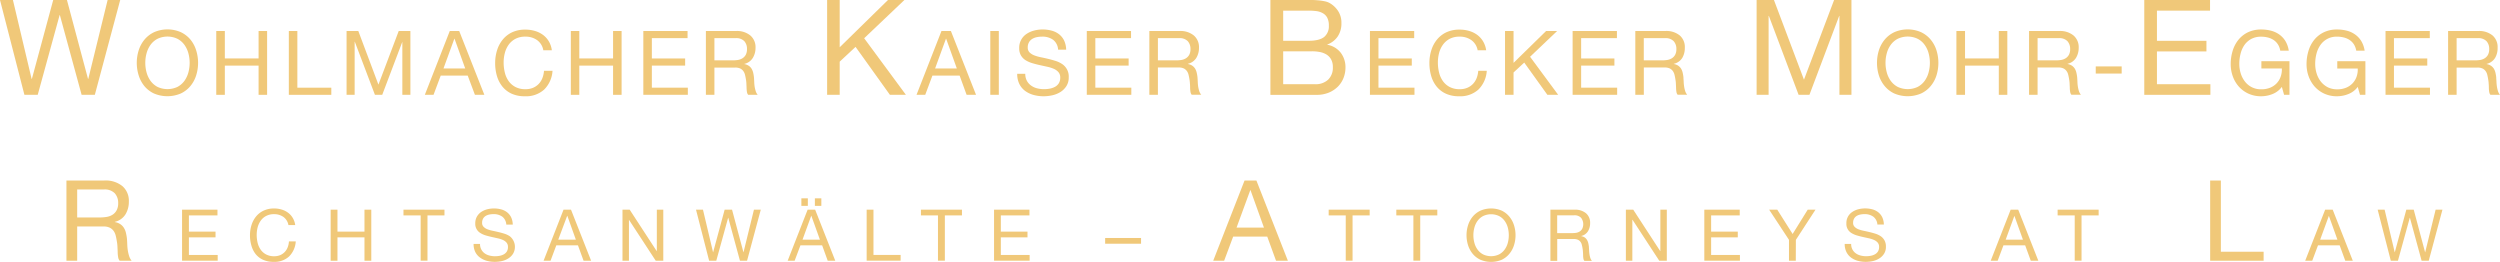 <svg xmlns="http://www.w3.org/2000/svg" viewBox="0 0 994.17 104.14"><defs><style>.cls-1{fill:#f0c879;}</style></defs><title>Artboard 7</title><g id="Layer_2" data-name="Layer 2"><path class="cls-1" d="M32.46,37.71,23.81,6h-.1L15,37.71H9.71L0,0H5.14l7.43,31.37h.11L21.16,0h5.46L35,31.37h.11L42.8,0h5L37.71,37.71Z"/><path class="cls-1" d="M55.16,20a12.58,12.58,0,0,1,2.3-4.25,11.2,11.2,0,0,1,3.82-2.95,13.3,13.3,0,0,1,10.64,0,11.3,11.3,0,0,1,3.82,2.95A12.58,12.58,0,0,1,78,20a16.59,16.59,0,0,1,0,10,12.53,12.53,0,0,1-2.3,4.24,11.15,11.15,0,0,1-3.82,2.94,13.64,13.64,0,0,1-10.64,0,11.05,11.05,0,0,1-3.82-2.94A12.53,12.53,0,0,1,55.16,30a16.59,16.59,0,0,1,0-10Zm3.12,8.78a10.58,10.58,0,0,0,1.57,3.36,8.19,8.19,0,0,0,2.75,2.4,9.34,9.34,0,0,0,8,0,8.19,8.19,0,0,0,2.75-2.4,10.58,10.58,0,0,0,1.57-3.36,14.61,14.61,0,0,0,0-7.58,10.42,10.42,0,0,0-1.57-3.35,8,8,0,0,0-2.75-2.4,9.25,9.25,0,0,0-8,0,8,8,0,0,0-2.75,2.4,10.42,10.42,0,0,0-1.57,3.35,14.61,14.61,0,0,0,0,7.58Z"/><path class="cls-1" d="M89.41,12.33V23.24h13.42V12.33h3.39V37.71h-3.39V26.09H89.41V37.71H86V12.33Z"/><path class="cls-1" d="M118.25,12.33V34.87h13.5v2.84H114.86V12.33Z"/><path class="cls-1" d="M142.49,12.33l8,21.33,8.07-21.33h4.64V37.71H160V16.6H160l-8,21.11h-2.9l-8-21.11h-.07V37.71h-3.21V12.33Z"/><path class="cls-1" d="M182.61,12.33l10,25.38h-3.75L186,30.07H175.26l-2.86,7.64h-3.46l9.92-25.38ZM185,27.22l-4.25-11.83h-.07l-4.32,11.83Z"/><path class="cls-1" d="M213.54,15.92a7.87,7.87,0,0,0-4.62-1.35,8.3,8.3,0,0,0-3.91.85,7.93,7.93,0,0,0-2.68,2.29A9.88,9.88,0,0,0,200.78,21a14.87,14.87,0,0,0-.5,3.84,16.53,16.53,0,0,0,.5,4.11,9.81,9.81,0,0,0,1.55,3.38,7.7,7.7,0,0,0,2.7,2.29,8.38,8.38,0,0,0,3.93.85,7.58,7.58,0,0,0,3-.55,6.75,6.75,0,0,0,2.25-1.53,7,7,0,0,0,1.48-2.33,9.8,9.8,0,0,0,.64-2.91h3.39a11.46,11.46,0,0,1-3.32,7.46,10.76,10.76,0,0,1-7.71,2.67,12.47,12.47,0,0,1-5.18-1,10.24,10.24,0,0,1-3.67-2.79,12,12,0,0,1-2.2-4.2,17.74,17.74,0,0,1-.73-5.19,16.72,16.72,0,0,1,.79-5.21,12.4,12.4,0,0,1,2.3-4.24,10.73,10.73,0,0,1,3.78-2.87,12.22,12.22,0,0,1,5.2-1,13,13,0,0,1,3.78.54,10.25,10.25,0,0,1,3.18,1.56,8.85,8.85,0,0,1,2.32,2.58A9.37,9.37,0,0,1,219.45,20h-3.39A6.26,6.26,0,0,0,213.54,15.92Z"/><path class="cls-1" d="M230.37,12.33V23.24H243.8V12.33h3.39V37.71H243.8V26.09H230.37V37.71H227V12.33Z"/><path class="cls-1" d="M273.42,12.33v2.84h-14.2v8.07h13.24v2.85H259.22v8.78h14.31v2.84h-17.7V12.33Z"/><path class="cls-1" d="M292.7,12.33a8.38,8.38,0,0,1,5.69,1.78A6.09,6.09,0,0,1,300.45,19,7.69,7.69,0,0,1,299.39,23,5.38,5.38,0,0,1,296,25.41v.07a4.64,4.64,0,0,1,1.8.71,3.91,3.91,0,0,1,1.11,1.19,5.9,5.9,0,0,1,.61,1.55,16.11,16.11,0,0,1,.3,1.78c.05.62.08,1.24.11,1.88a16.8,16.8,0,0,0,.17,1.89,12.22,12.22,0,0,0,.42,1.76,4.12,4.12,0,0,0,.8,1.47h-3.79a2.22,2.22,0,0,1-.48-1.06,12.69,12.69,0,0,1-.16-1.52c0-.55-.05-1.15-.07-1.79a11.63,11.63,0,0,0-.21-1.88c-.1-.62-.22-1.21-.36-1.76a4,4,0,0,0-.68-1.46,3.3,3.3,0,0,0-1.21-1,4.52,4.52,0,0,0-2-.37H284.1V37.71h-3.39V12.33Zm.71,11.52a4.87,4.87,0,0,0,1.88-.7,3.78,3.78,0,0,0,1.28-1.38,4.68,4.68,0,0,0,.48-2.26A4.52,4.52,0,0,0,296,16.38a4.41,4.41,0,0,0-3.46-1.21H284.1V24h7.06A13.5,13.5,0,0,0,293.41,23.85Z"/><path class="cls-1" d="M333.92,0V18.8L353.12,0h6.53l-16,15.21,16.6,22.5h-6.36L340.23,18.64l-6.31,5.87v13.2h-5V0Z"/><path class="cls-1" d="M378.14,12.33l10,25.38h-3.75l-2.78-7.64H370.79l-2.86,7.64h-3.46l9.92-25.38Zm2.36,14.89-4.25-11.83h-.07l-4.32,11.83Z"/><path class="cls-1" d="M397.2,12.33V37.71h-3.39V12.33Z"/><path class="cls-1" d="M418.75,15.8a7.23,7.23,0,0,0-4.34-1.23,10.56,10.56,0,0,0-2.11.21,5.65,5.65,0,0,0-1.84.71,3.82,3.82,0,0,0-1.28,1.34,4.1,4.1,0,0,0-.48,2.08,2.66,2.66,0,0,0,.69,1.9A5.28,5.28,0,0,0,411.25,22a15.37,15.37,0,0,0,2.62.76c1,.2,2,.42,3,.66s2,.52,3,.84a10.06,10.06,0,0,1,2.63,1.29A5.94,5.94,0,0,1,425,30.74a6.32,6.32,0,0,1-.91,3.47,7.61,7.61,0,0,1-2.34,2.35,10.26,10.26,0,0,1-3.19,1.31,15.73,15.73,0,0,1-3.52.41,15.18,15.18,0,0,1-4.05-.53,10.28,10.28,0,0,1-3.36-1.62,7.72,7.72,0,0,1-2.28-2.77,8.9,8.9,0,0,1-.84-4h3.21a5.67,5.67,0,0,0,.63,2.75A5.49,5.49,0,0,0,410,34a7,7,0,0,0,2.37,1.11,11.35,11.35,0,0,0,2.79.35,12.86,12.86,0,0,0,2.3-.21,6.9,6.9,0,0,0,2.09-.73,4.11,4.11,0,0,0,1.5-1.4,4.17,4.17,0,0,0,.57-2.28,3.13,3.13,0,0,0-.7-2.13,5.11,5.11,0,0,0-1.85-1.34,13.78,13.78,0,0,0-2.63-.83l-3-.66c-1-.22-2-.48-3-.78a11.2,11.2,0,0,1-2.62-1.17A5.69,5.69,0,0,1,406,22.05a5.56,5.56,0,0,1-.69-2.9,6.53,6.53,0,0,1,2.87-5.63,9.64,9.64,0,0,1,3-1.35,13,13,0,0,1,3.41-.45,13.58,13.58,0,0,1,3.64.47,8.23,8.23,0,0,1,2.95,1.45,7.16,7.16,0,0,1,2,2.51,9.1,9.1,0,0,1,.8,3.61h-3.21A5.25,5.25,0,0,0,418.75,15.8Z"/><path class="cls-1" d="M449.78,12.33v2.84h-14.2v8.07h13.24v2.85H435.58v8.78h14.31v2.84H432.18V12.33Z"/><path class="cls-1" d="M469.06,12.33a8.38,8.38,0,0,1,5.69,1.78A6.08,6.08,0,0,1,476.8,19,7.69,7.69,0,0,1,475.75,23a5.38,5.38,0,0,1-3.37,2.38v.07a4.64,4.64,0,0,1,1.8.71,4,4,0,0,1,1.11,1.19,5.55,5.55,0,0,1,.6,1.55,14,14,0,0,1,.31,1.78c.05.62.08,1.24.11,1.88a16.8,16.8,0,0,0,.17,1.89,13.7,13.7,0,0,0,.41,1.76,4.3,4.3,0,0,0,.81,1.47h-3.79a2.13,2.13,0,0,1-.48-1.06,10.92,10.92,0,0,1-.16-1.52c0-.55,0-1.15-.07-1.79a12.87,12.87,0,0,0-.21-1.88c-.1-.62-.22-1.21-.36-1.76a4,4,0,0,0-.68-1.46,3.3,3.3,0,0,0-1.21-1,4.52,4.52,0,0,0-2-.37h-8.28V37.71h-3.4V12.33Zm.71,11.52a4.87,4.87,0,0,0,1.88-.7,3.78,3.78,0,0,0,1.28-1.38,4.68,4.68,0,0,0,.48-2.26,4.52,4.52,0,0,0-1.07-3.13,4.43,4.43,0,0,0-3.46-1.21h-8.42V24h7.06A13.5,13.5,0,0,0,469.77,23.85Z"/><path class="cls-1" d="M519,0l2.63,0c.93,0,1.86.07,2.78.15a22.76,22.76,0,0,1,2.57.4,6.53,6.53,0,0,1,2,.79,9.83,9.83,0,0,1,3.16,3.07,8.44,8.44,0,0,1,1.3,4.8A9.23,9.23,0,0,1,532,14.45a8.55,8.55,0,0,1-4.16,3.24v.11A8.68,8.68,0,0,1,533.19,21a9.44,9.44,0,0,1,1.86,5.91,11.31,11.31,0,0,1-.74,4,10.25,10.25,0,0,1-2.2,3.46,11.24,11.24,0,0,1-3.61,2.43,12.54,12.54,0,0,1-5,.92h-18.3V0Zm1.38,16.22c2.86,0,4.92-.51,6.18-1.51a5.45,5.45,0,0,0,1.88-4.52A6.6,6.6,0,0,0,527.78,7,4.44,4.44,0,0,0,526,5.23a6.88,6.88,0,0,0-2.57-.82,25.24,25.24,0,0,0-3.1-.18H510.28v12Zm2.55,17.27a7.26,7.26,0,0,0,5.22-1.8,6.55,6.55,0,0,0,1.88-5,6.14,6.14,0,0,0-.69-3.07,5.38,5.38,0,0,0-1.83-1.93,7.9,7.9,0,0,0-2.62-1,16.33,16.33,0,0,0-3.08-.29H510.28V33.49Z"/><path class="cls-1" d="M562.38,12.33v2.84H548.17v8.07h13.25v2.85H548.17v8.78h14.32v2.84H544.78V12.33Z"/><path class="cls-1" d="M585.06,15.92a7.87,7.87,0,0,0-4.62-1.35,8.33,8.33,0,0,0-3.91.85,7.8,7.8,0,0,0-2.67,2.29A9.9,9.9,0,0,0,572.3,21a14.87,14.87,0,0,0-.5,3.84,16.53,16.53,0,0,0,.5,4.11,9.82,9.82,0,0,0,1.56,3.38,7.67,7.67,0,0,0,2.69,2.29,8.38,8.38,0,0,0,3.93.85,7.54,7.54,0,0,0,3-.55,6.65,6.65,0,0,0,2.25-1.53,7,7,0,0,0,1.48-2.33,9.8,9.8,0,0,0,.64-2.91h3.39a11.46,11.46,0,0,1-3.32,7.46,10.76,10.76,0,0,1-7.71,2.67,12.39,12.39,0,0,1-5.17-1,10.19,10.19,0,0,1-3.68-2.79,12,12,0,0,1-2.2-4.2,18.08,18.08,0,0,1-.73-5.19,16.72,16.72,0,0,1,.79-5.21,12.4,12.4,0,0,1,2.3-4.24,10.73,10.73,0,0,1,3.78-2.87,12.26,12.26,0,0,1,5.2-1,13,13,0,0,1,3.78.54,10.25,10.25,0,0,1,3.18,1.56,8.85,8.85,0,0,1,2.32,2.58A9.37,9.37,0,0,1,591,20h-3.39A6.26,6.26,0,0,0,585.06,15.92Z"/><path class="cls-1" d="M601.89,12.33V25l12.93-12.66h4.39L608.46,22.57l11.18,15.14h-4.29l-9.21-12.83-4.25,3.94v8.89H598.5V12.33Z"/><path class="cls-1" d="M643,12.33v2.84H628.77v8.07H642v2.85H628.77v8.78h14.32v2.84H625.38V12.33Z"/><path class="cls-1" d="M662.26,12.33A8.38,8.38,0,0,1,668,14.11,6.08,6.08,0,0,1,670,19,7.69,7.69,0,0,1,669,23a5.4,5.4,0,0,1-3.37,2.38v.07a4.71,4.71,0,0,1,1.8.71,4.17,4.17,0,0,1,1.11,1.19,5.55,5.55,0,0,1,.6,1.55,16.08,16.08,0,0,1,.31,1.78c0,.62.08,1.24.1,1.88s.09,1.27.18,1.89a12.21,12.21,0,0,0,.41,1.76,4.3,4.3,0,0,0,.81,1.47h-3.79a2,2,0,0,1-.48-1.06,10.92,10.92,0,0,1-.16-1.52c0-.55-.05-1.15-.07-1.79a12.88,12.88,0,0,0-.22-1.88,17.12,17.12,0,0,0-.35-1.76,4.18,4.18,0,0,0-.68-1.46,3.3,3.3,0,0,0-1.21-1,4.52,4.52,0,0,0-2-.37h-8.29V37.71h-3.39V12.33ZM663,23.85a4.87,4.87,0,0,0,1.88-.7,3.78,3.78,0,0,0,1.28-1.38,4.68,4.68,0,0,0,.48-2.26,4.52,4.52,0,0,0-1.07-3.13,4.43,4.43,0,0,0-3.46-1.21h-8.43V24h7.07A13.5,13.5,0,0,0,663,23.85Z"/><path class="cls-1" d="M705.44,0l11.94,31.69L729.36,0h6.9V37.71h-4.78V6.34h-.1L719.55,37.71h-4.3L703.43,6.34h-.11V37.71h-4.77V0Z"/><path class="cls-1" d="M747.18,20a12.6,12.6,0,0,1,2.31-4.25,11.11,11.11,0,0,1,3.82-2.95,13.28,13.28,0,0,1,10.63,0,11.11,11.11,0,0,1,3.82,2.95A12.6,12.6,0,0,1,770.07,20a16.79,16.79,0,0,1,0,10,12.55,12.55,0,0,1-2.31,4.24,11,11,0,0,1-3.82,2.94,13.62,13.62,0,0,1-10.63,0,11,11,0,0,1-3.82-2.94A12.55,12.55,0,0,1,747.18,30a16.79,16.79,0,0,1,0-10Zm3.13,8.78a10.16,10.16,0,0,0,1.57,3.36,8.09,8.09,0,0,0,2.75,2.4,9.32,9.32,0,0,0,8,0,8.09,8.09,0,0,0,2.75-2.4,10.16,10.16,0,0,0,1.57-3.36,14.61,14.61,0,0,0,0-7.58,10,10,0,0,0-1.57-3.35,7.88,7.88,0,0,0-2.75-2.4,9.22,9.22,0,0,0-8,0,7.88,7.88,0,0,0-2.75,2.4,10,10,0,0,0-1.57,3.35,14.61,14.61,0,0,0,0,7.58Z"/><path class="cls-1" d="M781.43,12.33V23.24h13.43V12.33h3.39V37.71h-3.39V26.09H781.43V37.71H778V12.33Z"/><path class="cls-1" d="M818.88,12.33a8.38,8.38,0,0,1,5.69,1.78A6.09,6.09,0,0,1,826.63,19,7.69,7.69,0,0,1,825.57,23a5.38,5.38,0,0,1-3.37,2.38v.07a4.64,4.64,0,0,1,1.8.71,4,4,0,0,1,1.11,1.19,5.55,5.55,0,0,1,.6,1.55,14,14,0,0,1,.31,1.78c.05.62.08,1.24.11,1.88a16.8,16.8,0,0,0,.17,1.89,13.7,13.7,0,0,0,.41,1.76,4.3,4.3,0,0,0,.81,1.47h-3.79a2.22,2.22,0,0,1-.48-1.06,10.92,10.92,0,0,1-.16-1.52c0-.55-.05-1.15-.07-1.79a12.87,12.87,0,0,0-.21-1.88c-.1-.62-.22-1.21-.36-1.76a4,4,0,0,0-.68-1.46,3.3,3.3,0,0,0-1.21-1,4.52,4.52,0,0,0-2-.37h-8.28V37.71h-3.39V12.33Zm.71,11.52a4.87,4.87,0,0,0,1.88-.7,3.78,3.78,0,0,0,1.28-1.38,4.68,4.68,0,0,0,.48-2.26,4.52,4.52,0,0,0-1.07-3.13,4.43,4.43,0,0,0-3.46-1.21h-8.42V24h7.06A13.5,13.5,0,0,0,819.59,23.85Z"/><path class="cls-1" d="M843.72,26.41v2.84H833.41V26.41Z"/><path class="cls-1" d="M878.86,0V4.23H857.75v12h19.68v4.22H857.75V33.49H879v4.22H852.71V0Z"/><path class="cls-1" d="M903.68,37.41a12.17,12.17,0,0,1-4.47.87,11.92,11.92,0,0,1-5.1-1.05,11.62,11.62,0,0,1-3.82-2.82,12.41,12.41,0,0,1-2.39-4.09,14.16,14.16,0,0,1-.82-4.8,17.66,17.66,0,0,1,.77-5.28,12.91,12.91,0,0,1,2.28-4.39,11.09,11.09,0,0,1,3.78-3,12,12,0,0,1,5.3-1.12,15.4,15.4,0,0,1,3.91.48,9.92,9.92,0,0,1,3.29,1.52,9,9,0,0,1,2.43,2.61,10.33,10.33,0,0,1,1.33,3.82h-3.39a6.43,6.43,0,0,0-.93-2.51,6.09,6.09,0,0,0-1.67-1.72,7.42,7.42,0,0,0-2.27-1,10.24,10.24,0,0,0-2.7-.34,8.16,8.16,0,0,0-4,.92,8.06,8.06,0,0,0-2.71,2.44A10.62,10.62,0,0,0,891,21.38a15.92,15.92,0,0,0-.5,4,12.75,12.75,0,0,0,.57,3.82,10,10,0,0,0,1.68,3.24,7.93,7.93,0,0,0,6.49,3.07,9.09,9.09,0,0,0,3.54-.64,7.39,7.39,0,0,0,2.59-1.76,7.23,7.23,0,0,0,1.58-2.63,8.46,8.46,0,0,0,.47-3.25h-8.14V24.34h11.17V37.71h-2.14l-.89-3.16A8.47,8.47,0,0,1,903.68,37.41Z"/><path class="cls-1" d="M933.84,37.41a12.11,12.11,0,0,1-4.46.87,11.94,11.94,0,0,1-5.11-1.05,11.62,11.62,0,0,1-3.82-2.82,12.59,12.59,0,0,1-2.39-4.09,14.16,14.16,0,0,1-.82-4.8,18,18,0,0,1,.77-5.28,12.91,12.91,0,0,1,2.28-4.39,11.12,11.12,0,0,1,3.79-3,11.89,11.89,0,0,1,5.3-1.12,15.46,15.46,0,0,1,3.91.48,9.87,9.87,0,0,1,3.28,1.52A9,9,0,0,1,939,16.33a10.33,10.33,0,0,1,1.34,3.82H937a6.76,6.76,0,0,0-.93-2.51,6.12,6.12,0,0,0-1.68-1.72,7.31,7.31,0,0,0-2.27-1,10.17,10.17,0,0,0-2.69-.34,7.76,7.76,0,0,0-6.7,3.36,10.62,10.62,0,0,0-1.55,3.45,15.92,15.92,0,0,0-.5,4,12.75,12.75,0,0,0,.57,3.82,10,10,0,0,0,1.68,3.24,8.38,8.38,0,0,0,2.73,2.24,8.21,8.21,0,0,0,3.77.83,9,9,0,0,0,3.53-.64,7.3,7.3,0,0,0,2.59-1.76,7.39,7.39,0,0,0,1.59-2.63,8.46,8.46,0,0,0,.46-3.25h-8.14V24.34h11.18V37.71h-2.15l-.89-3.16A8.47,8.47,0,0,1,933.84,37.41Z"/><path class="cls-1" d="M966.25,12.33v2.84H952v8.07h13.25v2.85H952v8.78h14.32v2.84H948.65V12.33Z"/><path class="cls-1" d="M985.53,12.33a8.38,8.38,0,0,1,5.69,1.78,6.08,6.08,0,0,1,2,4.87,7.69,7.69,0,0,1-1,4.05,5.4,5.4,0,0,1-3.37,2.38v.07a4.64,4.64,0,0,1,1.8.71,4.17,4.17,0,0,1,1.11,1.19,5.55,5.55,0,0,1,.6,1.55,16.08,16.08,0,0,1,.31,1.78c0,.62.08,1.24.1,1.88s.09,1.27.18,1.89a12.21,12.21,0,0,0,.41,1.76,4.3,4.3,0,0,0,.81,1.47h-3.79a2,2,0,0,1-.48-1.06,10.92,10.92,0,0,1-.16-1.52c0-.55,0-1.15-.07-1.79a12.88,12.88,0,0,0-.22-1.88,17.12,17.12,0,0,0-.35-1.76,4.18,4.18,0,0,0-.68-1.46,3.3,3.3,0,0,0-1.21-1,4.52,4.52,0,0,0-2-.37h-8.29V37.71h-3.39V12.33Zm.71,11.52a4.87,4.87,0,0,0,1.88-.7,3.78,3.78,0,0,0,1.28-1.38,4.68,4.68,0,0,0,.48-2.26,4.52,4.52,0,0,0-1.07-3.13,4.43,4.43,0,0,0-3.46-1.21h-8.43V24H984A13.5,13.5,0,0,0,986.24,23.85Z"/><path class="cls-1" d="M41.5,71.78A10.59,10.59,0,0,1,48.66,74a7.68,7.68,0,0,1,2.58,6.13,9.59,9.59,0,0,1-1.33,5.09,6.76,6.76,0,0,1-4.24,3v.09a5.68,5.68,0,0,1,2.27.9,4.83,4.83,0,0,1,1.39,1.5,6.39,6.39,0,0,1,.76,1.94,19.18,19.18,0,0,1,.39,2.23c.06.78.1,1.57.13,2.37a20.25,20.25,0,0,0,.22,2.37,14.87,14.87,0,0,0,.52,2.21,5.59,5.59,0,0,0,1,1.86H47.6a2.64,2.64,0,0,1-.6-1.34,13,13,0,0,1-.2-1.9c0-.7-.06-1.45-.09-2.26a15.63,15.63,0,0,0-.27-2.37c-.12-.77-.27-1.51-.45-2.21a5.32,5.32,0,0,0-.85-1.83,4.19,4.19,0,0,0-1.53-1.25,5.59,5.59,0,0,0-2.51-.47H30.69v13.63H26.42V71.78Zm.9,14.48a6.17,6.17,0,0,0,2.35-.87,4.71,4.71,0,0,0,1.62-1.75A5.85,5.85,0,0,0,47,80.81a5.73,5.73,0,0,0-1.35-3.94,5.56,5.56,0,0,0-4.35-1.52H30.69V86.48h8.88A17.18,17.18,0,0,0,42.4,86.26Z"/><path class="cls-1" d="M86.48,83.38v2.28H75.12v6.45H85.71v2.28H75.12v7H86.57v2.28H72.4V83.38Z"/><path class="cls-1" d="M112.68,86.25A6.3,6.3,0,0,0,109,85.17a6.61,6.61,0,0,0-3.13.69,6,6,0,0,0-2.14,1.83,8.09,8.09,0,0,0-1.25,2.63,12,12,0,0,0-.4,3.07,13.42,13.42,0,0,0,.4,3.29,8,8,0,0,0,1.25,2.7,6.06,6.06,0,0,0,2.15,1.83,6.7,6.7,0,0,0,3.14.69,6.17,6.17,0,0,0,2.39-.44,5.49,5.49,0,0,0,1.8-1.23,5.57,5.57,0,0,0,1.18-1.86A7.69,7.69,0,0,0,114.9,96h2.71a9.19,9.19,0,0,1-2.66,6,8.61,8.61,0,0,1-6.16,2.13,9.94,9.94,0,0,1-4.15-.81,8.09,8.09,0,0,1-2.94-2.23A9.6,9.6,0,0,1,100,97.74a14.21,14.21,0,0,1-.59-4.15,13.38,13.38,0,0,1,.63-4.16,10,10,0,0,1,1.84-3.4,8.57,8.57,0,0,1,3-2.29A9.77,9.77,0,0,1,109,82.9a10.32,10.32,0,0,1,3,.43,8,8,0,0,1,2.54,1.25,7,7,0,0,1,1.86,2.06,7.56,7.56,0,0,1,1,2.86H114.7A5.08,5.08,0,0,0,112.68,86.25Z"/><path class="cls-1" d="M134.2,83.38v8.73h10.74V83.38h2.71v20.31h-2.71v-9.3H134.2v9.3h-2.71V83.38Z"/><path class="cls-1" d="M160.45,85.66V83.38h16.3v2.28H170v18h-2.72v-18Z"/><path class="cls-1" d="M199.73,86.15a5.81,5.81,0,0,0-3.47-1,8.57,8.57,0,0,0-1.69.17,4.79,4.79,0,0,0-1.47.57,3,3,0,0,0-1,1.07,3.37,3.37,0,0,0-.38,1.66,2.13,2.13,0,0,0,.55,1.53,4.39,4.39,0,0,0,1.49,1,13.12,13.12,0,0,0,2.1.61c.78.16,1.57.34,2.38.53s1.61.41,2.39.66a8.23,8.23,0,0,1,2.1,1,5.39,5.39,0,0,1,1.31,6.93,6,6,0,0,1-1.87,1.87,8,8,0,0,1-2.56,1.06,12.89,12.89,0,0,1-2.81.32,12.19,12.19,0,0,1-3.24-.42,8.2,8.2,0,0,1-2.69-1.3A6,6,0,0,1,189,100.2a7,7,0,0,1-.67-3.19h2.57a4.41,4.41,0,0,0,1.81,3.72,5.45,5.45,0,0,0,1.9.88,8.69,8.69,0,0,0,2.23.29,10.59,10.59,0,0,0,1.84-.17,5.51,5.51,0,0,0,1.67-.59,3.39,3.39,0,0,0,1.2-1.12A3.34,3.34,0,0,0,202,98.2a2.57,2.57,0,0,0-.56-1.71A4.09,4.09,0,0,0,200,95.43a10.57,10.57,0,0,0-2.1-.67l-2.38-.53c-.81-.18-1.6-.39-2.39-.62a8.51,8.51,0,0,1-2.09-.94A4.21,4.21,0,0,1,189,88.84a5.37,5.37,0,0,1,.63-2.66,5.6,5.6,0,0,1,1.67-1.85,7.77,7.77,0,0,1,2.37-1.08,10.87,10.87,0,0,1,2.73-.35,10.73,10.73,0,0,1,2.91.37,6.52,6.52,0,0,1,2.36,1.16,5.75,5.75,0,0,1,1.6,2,7.2,7.2,0,0,1,.64,2.89h-2.57A4.26,4.26,0,0,0,199.73,86.15Z"/><path class="cls-1" d="M227.07,83.38l8,20.31h-3l-2.23-6.12h-8.62l-2.29,6.12h-2.77l7.94-20.31ZM229,95.3l-3.39-9.47h-.06L222,95.3Z"/><path class="cls-1" d="M250.4,83.38l10.74,16.47h.06V83.38h2.57v20.31h-3l-10.66-16.3h0v16.3h-2.57V83.38Z"/><path class="cls-1" d="M294.26,103.69l-4.65-17.07h-.06l-4.71,17.07H282l-5.22-20.31h2.77l4,16.9h.05l4.57-16.9h2.94l4.52,16.9h.05l4.14-16.9h2.72l-5.46,20.31Z"/><path class="cls-1" d="M324.16,83.38l8,20.31h-3l-2.22-6.12h-8.63L316,103.69h-2.77l7.94-20.31Zm-2.91-4.52v3h-2.57v-3Zm4.8,16.44-3.4-9.47h-.06l-3.45,9.47Zm.57-16.44v3h-2.57v-3Z"/><path class="cls-1" d="M347.35,83.38v18h10.8v2.28H344.64V83.38Z"/><path class="cls-1" d="M366.23,85.66V83.38h16.31v2.28h-6.8v18H373v-18Z"/><path class="cls-1" d="M409.38,83.38v2.28H398v6.45h10.6v2.28H398v7h11.45v2.28H395.3V83.38Z"/><path class="cls-1" d="M453.76,94.64v2.28H439.48V94.64Z"/><path class="cls-1" d="M499.63,71.78l12.52,31.91h-4.71l-3.5-9.61H490.39l-3.59,9.61h-4.35l12.47-31.91Zm3,18.72-5.34-14.88h-.09L491.74,90.5Z"/><path class="cls-1" d="M528.37,85.66V83.38h16.3v2.28h-6.8v18h-2.71v-18Z"/><path class="cls-1" d="M555.27,85.66V83.38h16.3v2.28h-6.79v18h-2.72v-18Z"/><path class="cls-1" d="M583.81,89.54a10.08,10.08,0,0,1,1.84-3.4,9,9,0,0,1,3.06-2.36,10.73,10.73,0,0,1,8.51,0,9,9,0,0,1,3,2.36,10.08,10.08,0,0,1,1.84,3.4,13.18,13.18,0,0,1,0,8,10.08,10.08,0,0,1-1.84,3.4,8.88,8.88,0,0,1-3,2.35,11,11,0,0,1-8.51,0,8.83,8.83,0,0,1-3.06-2.35,10.08,10.08,0,0,1-1.84-3.4,13.18,13.18,0,0,1,0-8Zm2.5,7a8,8,0,0,0,1.25,2.69,6.47,6.47,0,0,0,2.2,1.92,7.38,7.38,0,0,0,6.4,0,6.38,6.38,0,0,0,2.2-1.92,8.22,8.22,0,0,0,1.26-2.69,11.93,11.93,0,0,0,0-6,8.32,8.32,0,0,0-1.26-2.69,6.38,6.38,0,0,0-2.2-1.92,7.38,7.38,0,0,0-6.4,0,6.47,6.47,0,0,0-2.2,1.92,8.09,8.09,0,0,0-1.25,2.69,11.64,11.64,0,0,0,0,6Z"/><path class="cls-1" d="M626.14,83.38a6.76,6.76,0,0,1,4.56,1.42,4.91,4.91,0,0,1,1.64,3.9,6.16,6.16,0,0,1-.84,3.24,4.32,4.32,0,0,1-2.7,1.91v.06a3.65,3.65,0,0,1,1.44.56,3.24,3.24,0,0,1,.89,1,4.15,4.15,0,0,1,.48,1.23,12.52,12.52,0,0,1,.25,1.43c0,.49.06,1,.08,1.5a12.26,12.26,0,0,0,.15,1.51,9,9,0,0,0,.32,1.41,3.57,3.57,0,0,0,.65,1.18h-3a1.72,1.72,0,0,1-.39-.85,8.54,8.54,0,0,1-.12-1.21q0-.67-.06-1.44a10.9,10.9,0,0,0-.17-1.51,13.82,13.82,0,0,0-.29-1.4,3.15,3.15,0,0,0-.54-1.17,2.73,2.73,0,0,0-1-.8,3.62,3.62,0,0,0-1.6-.3h-6.63v8.68h-2.71V83.38Zm.58,9.22a4,4,0,0,0,1.5-.56,3,3,0,0,0,1-1.11,4.19,4.19,0,0,0-.47-4.31,3.54,3.54,0,0,0-2.77-1h-6.74v7.08h5.66A11.62,11.62,0,0,0,626.72,92.6Z"/><path class="cls-1" d="M649.48,83.38l10.73,16.47h.06V83.38h2.57v20.31h-3l-10.65-16.3h-.06v16.3h-2.57V83.38Z"/><path class="cls-1" d="M691.83,83.38v2.28H680.46v6.45h10.6v2.28h-10.6v7h11.45v2.28H677.75V83.38Z"/><path class="cls-1" d="M714.13,103.69h-2.71V95.38l-7.89-12h3.23l6.11,9.67,6-9.67h3.09l-7.8,12Z"/><path class="cls-1" d="M744.93,86.15a5.81,5.81,0,0,0-3.47-1,8.73,8.73,0,0,0-1.69.17,4.79,4.79,0,0,0-1.47.57,3,3,0,0,0-1,1.07,3.37,3.37,0,0,0-.38,1.66,2.09,2.09,0,0,0,.56,1.53,4.25,4.25,0,0,0,1.48,1,13.12,13.12,0,0,0,2.1.61c.78.16,1.57.34,2.38.53s1.61.41,2.39.66a8.23,8.23,0,0,1,2.1,1,5,5,0,0,1,1.48,1.65,5.11,5.11,0,0,1,.56,2.5,5.05,5.05,0,0,1-.73,2.78,5.86,5.86,0,0,1-1.87,1.87,8,8,0,0,1-2.56,1.06,12.89,12.89,0,0,1-2.81.32,12.19,12.19,0,0,1-3.24-.42,8.06,8.06,0,0,1-2.68-1.3,6.12,6.12,0,0,1-1.83-2.22,7,7,0,0,1-.67-3.19h2.57a4.41,4.41,0,0,0,1.81,3.72,5.54,5.54,0,0,0,1.9.88,8.74,8.74,0,0,0,2.23.29,10.5,10.5,0,0,0,1.84-.17,5.51,5.51,0,0,0,1.67-.59,3.23,3.23,0,0,0,1.2-1.12,3.34,3.34,0,0,0,.46-1.82,2.57,2.57,0,0,0-.56-1.71,4.14,4.14,0,0,0-1.48-1.06,10.57,10.57,0,0,0-2.1-.67l-2.39-.53c-.81-.18-1.6-.39-2.38-.62a8.75,8.75,0,0,1-2.1-.94,4.18,4.18,0,0,1-2-3.83,5.2,5.2,0,0,1,2.3-4.51,7.56,7.56,0,0,1,2.37-1.08,11.18,11.18,0,0,1,5.63,0,6.44,6.44,0,0,1,2.36,1.16,5.64,5.64,0,0,1,1.6,2,7.2,7.2,0,0,1,.64,2.89h-2.57A4.26,4.26,0,0,0,744.93,86.15Z"/><path class="cls-1" d="M802.58,83.38l8,20.31h-3l-2.23-6.12H796.7l-2.29,6.12h-2.77l7.94-20.31Zm1.88,11.92-3.4-9.47h0l-3.46,9.47Z"/><path class="cls-1" d="M818.25,85.66V83.38h16.31v2.28h-6.8v18h-2.71v-18Z"/><path class="cls-1" d="M883.17,71.78v28.33h17v3.58H878.91V71.78Z"/><path class="cls-1" d="M927.64,83.38l8,20.31h-3l-2.23-6.12h-8.62l-2.29,6.12H916.7l7.94-20.31Zm1.88,11.92-3.4-9.47h0l-3.46,9.47Z"/><path class="cls-1" d="M963,103.69l-4.65-17.07h-.06l-4.71,17.07h-2.83l-5.23-20.31h2.77l4,16.9h.06l4.57-16.9h2.94l4.51,16.9h.06l4.14-16.9h2.71l-5.45,20.31Z"/></g></svg>
